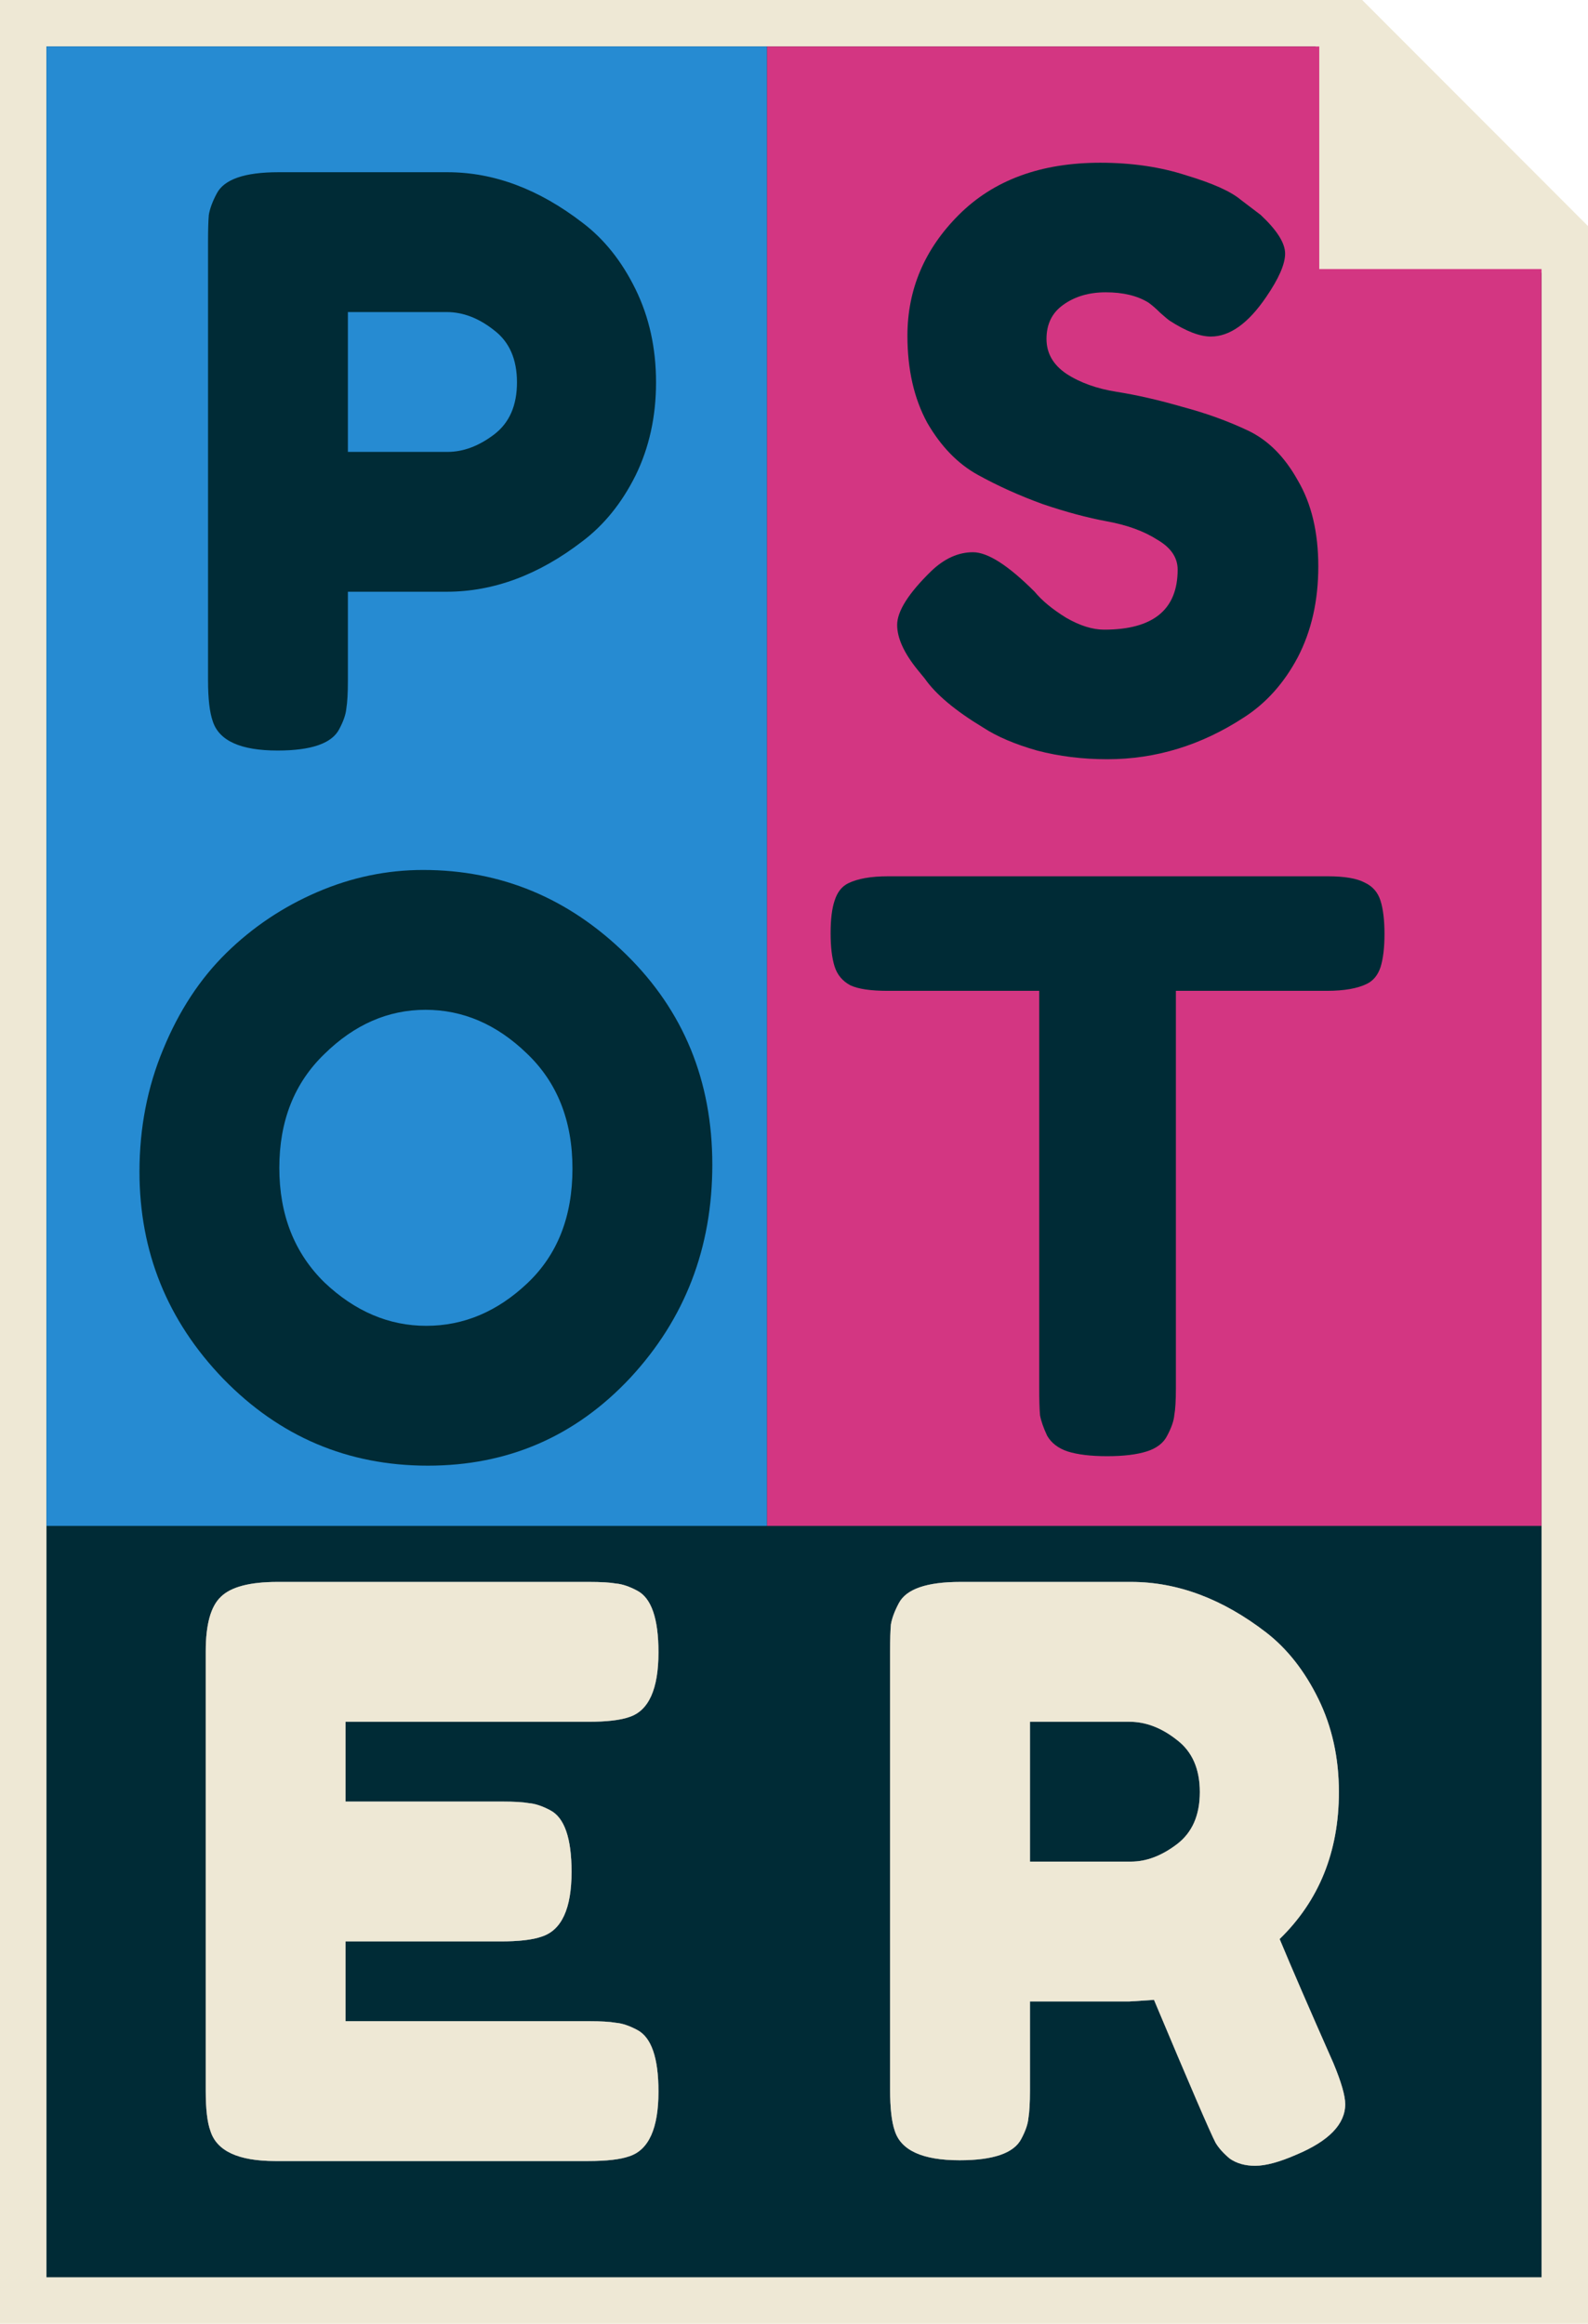 <svg width="205" height="300" viewBox="0 0 205 300" fill="none" xmlns="http://www.w3.org/2000/svg">
<path d="M172.827 29.21V32.211H175.827H202V150V297H102.5H3V225V150V3H102.5H172.827V29.21ZM178.827 26.21V7.249L188.291 16.725L197.764 26.21H178.827Z" fill="#002B36" stroke="#EEE8D5" stroke-width="6"/>
<path d="M99 6H180.5L199 24.795V197H99V6Z" fill="#D33682"/>
<rect x="6" y="6" width="93" height="191" fill="#268BD2"/>
<path d="M174.583 3L202 30.452L202 31.737H173.308V3H174.583Z" fill="#EEE8D5" stroke="#EEE8D5" stroke-width="6"/>
<path d="M82.038 37.33C83.806 40.934 84.69 44.946 84.69 49.366C84.69 53.786 83.806 57.798 82.038 61.402C80.27 64.938 77.992 67.76 75.204 69.868C69.56 74.22 63.712 76.396 57.66 76.396H44.91V87.922C44.91 89.486 44.842 90.676 44.706 91.492C44.638 92.24 44.332 93.124 43.788 94.144C42.836 95.98 40.184 96.898 35.832 96.898C31.072 96.898 28.284 95.64 27.468 93.124C27.06 91.968 26.856 90.2 26.856 87.82V31.21C26.856 29.646 26.89 28.49 26.958 27.742C27.094 26.926 27.434 26.008 27.978 24.988C28.93 23.152 31.582 22.234 35.934 22.234H57.762C63.746 22.234 69.56 24.41 75.204 28.762C77.992 30.87 80.27 33.726 82.038 37.33ZM57.762 58.342C59.802 58.342 61.808 57.594 63.78 56.098C65.752 54.602 66.738 52.358 66.738 49.366C66.738 46.374 65.752 44.13 63.78 42.634C61.808 41.07 59.768 40.288 57.66 40.288H44.91V58.342H57.762Z" fill="#002B36"/>
<path d="M118.469 86.494C116.701 84.318 115.817 82.38 115.817 80.68C115.817 78.912 117.279 76.6 120.203 73.744C121.903 72.112 123.705 71.296 125.609 71.296C127.513 71.296 130.165 72.996 133.565 76.396C134.517 77.552 135.877 78.674 137.645 79.762C139.413 80.782 141.045 81.292 142.541 81.292C148.865 81.292 152.027 78.708 152.027 73.54C152.027 71.976 151.143 70.684 149.375 69.664C147.675 68.576 145.533 67.794 142.949 67.318C140.365 66.842 137.577 66.094 134.585 65.074C131.593 63.986 128.805 62.728 126.221 61.3C123.637 59.872 121.461 57.628 119.693 54.568C117.993 51.44 117.143 47.7 117.143 43.348C117.143 37.364 119.353 32.162 123.773 27.742C128.261 23.254 134.347 21.01 142.031 21.01C146.111 21.01 149.817 21.554 153.149 22.642C156.549 23.662 158.895 24.716 160.187 25.804L162.737 27.742C164.845 29.714 165.899 31.38 165.899 32.74C165.899 34.1 165.083 35.97 163.451 38.35C161.139 41.75 158.759 43.45 156.311 43.45C154.883 43.45 153.115 42.77 151.007 41.41C150.803 41.274 150.395 40.934 149.783 40.39C149.239 39.846 148.729 39.404 148.253 39.064C146.825 38.18 144.989 37.738 142.745 37.738C140.569 37.738 138.733 38.282 137.237 39.37C135.809 40.39 135.095 41.852 135.095 43.756C135.095 45.592 135.945 47.088 137.645 48.244C139.413 49.4 141.589 50.182 144.173 50.59C146.757 50.998 149.579 51.644 152.639 52.528C155.699 53.344 158.521 54.364 161.105 55.588C163.689 56.812 165.831 58.954 167.531 62.014C169.299 65.006 170.183 68.712 170.183 73.132C170.183 77.552 169.299 81.462 167.531 84.862C165.763 88.194 163.451 90.778 160.595 92.614C155.087 96.218 149.205 98.02 142.949 98.02C139.753 98.02 136.727 97.646 133.871 96.898C131.015 96.082 128.703 95.096 126.935 93.94C123.331 91.764 120.815 89.656 119.387 87.616L118.469 86.494Z" fill="#002B36"/>
<path d="M54.623 112.316C64.687 112.316 73.425 115.954 80.837 123.23C88.249 130.506 91.955 139.55 91.955 150.362C91.955 161.106 88.419 170.286 81.347 177.902C74.275 185.45 65.571 189.224 55.235 189.224C44.899 189.224 36.093 185.484 28.817 178.004C21.609 170.524 18.005 161.616 18.005 151.28C18.005 145.636 19.025 140.366 21.065 135.47C23.105 130.506 25.825 126.358 29.225 123.026C32.625 119.694 36.535 117.076 40.955 115.172C45.375 113.268 49.931 112.316 54.623 112.316ZM36.059 150.77C36.059 156.822 37.997 161.752 41.873 165.56C45.817 169.3 50.203 171.17 55.031 171.17C59.859 171.17 64.211 169.334 68.087 165.662C71.963 161.99 73.901 157.06 73.901 150.872C73.901 144.684 71.929 139.72 67.985 135.98C64.109 132.24 59.757 130.37 54.929 130.37C50.101 130.37 45.749 132.274 41.873 136.082C37.997 139.822 36.059 144.718 36.059 150.77Z" fill="#002B36"/>
<path d="M114.672 113.132H171.384C173.56 113.132 175.158 113.404 176.178 113.948C177.198 114.424 177.878 115.206 178.218 116.294C178.558 117.382 178.728 118.81 178.728 120.578C178.728 122.346 178.558 123.774 178.218 124.862C177.878 125.882 177.3 126.596 176.484 127.004C175.26 127.616 173.526 127.922 171.282 127.922H151.8V179.228C151.8 180.792 151.732 181.948 151.596 182.696C151.528 183.444 151.222 184.328 150.678 185.348C150.202 186.3 149.318 186.98 148.026 187.388C146.734 187.796 145.034 188 142.926 188C140.818 188 139.118 187.796 137.826 187.388C136.602 186.98 135.718 186.3 135.174 185.348C134.698 184.328 134.392 183.444 134.256 182.696C134.188 181.88 134.154 180.69 134.154 179.126V127.922H114.57C112.394 127.922 110.796 127.684 109.776 127.208C108.756 126.664 108.076 125.848 107.736 124.76C107.396 123.672 107.226 122.244 107.226 120.476C107.226 118.708 107.396 117.314 107.736 116.294C108.076 115.206 108.654 114.458 109.47 114.05C110.694 113.438 112.428 113.132 114.672 113.132Z" fill="#002B36"/>
<path d="M44.611 260.946H76.028C77.591 260.946 78.748 261.014 79.496 261.15C80.311 261.218 81.23 261.524 82.249 262.068C84.085 263.02 85.004 265.672 85.004 270.024C85.004 274.784 83.746 277.572 81.23 278.388C80.073 278.796 78.305 279 75.925 279H35.533C30.773 279 27.985 277.708 27.169 275.124C26.762 274.036 26.558 272.302 26.558 269.922V213.21C26.558 209.742 27.203 207.396 28.495 206.172C29.788 204.88 32.236 204.234 35.84 204.234H76.028C77.591 204.234 78.748 204.302 79.496 204.438C80.311 204.506 81.23 204.812 82.249 205.356C84.085 206.308 85.004 208.96 85.004 213.312C85.004 218.072 83.746 220.86 81.23 221.676C80.073 222.084 78.305 222.288 75.925 222.288H44.611V232.59H64.808C66.371 232.59 67.528 232.658 68.275 232.794C69.091 232.862 70.01 233.168 71.029 233.712C72.865 234.664 73.784 237.316 73.784 241.668C73.784 246.428 72.492 249.216 69.907 250.032C68.751 250.44 66.984 250.644 64.603 250.644H44.611V260.946Z" fill="#657B83"/>
<path d="M44.611 260.946H76.028C77.591 260.946 78.748 261.014 79.496 261.15C80.311 261.218 81.23 261.524 82.249 262.068C84.085 263.02 85.004 265.672 85.004 270.024C85.004 274.784 83.746 277.572 81.23 278.388C80.073 278.796 78.305 279 75.925 279H35.533C30.773 279 27.985 277.708 27.169 275.124C26.762 274.036 26.558 272.302 26.558 269.922V213.21C26.558 209.742 27.203 207.396 28.495 206.172C29.788 204.88 32.236 204.234 35.84 204.234H76.028C77.591 204.234 78.748 204.302 79.496 204.438C80.311 204.506 81.23 204.812 82.249 205.356C84.085 206.308 85.004 208.96 85.004 213.312C85.004 218.072 83.746 220.86 81.23 221.676C80.073 222.084 78.305 222.288 75.925 222.288H44.611V232.59H64.808C66.371 232.59 67.528 232.658 68.275 232.794C69.091 232.862 70.01 233.168 71.029 233.712C72.865 234.664 73.784 237.316 73.784 241.668C73.784 246.428 72.492 249.216 69.907 250.032C68.751 250.44 66.984 250.644 64.603 250.644H44.611V260.946Z" fill="#657B83"/>
<path d="M44.611 260.946H76.028C77.591 260.946 78.748 261.014 79.496 261.15C80.311 261.218 81.23 261.524 82.249 262.068C84.085 263.02 85.004 265.672 85.004 270.024C85.004 274.784 83.746 277.572 81.23 278.388C80.073 278.796 78.305 279 75.925 279H35.533C30.773 279 27.985 277.708 27.169 275.124C26.762 274.036 26.558 272.302 26.558 269.922V213.21C26.558 209.742 27.203 207.396 28.495 206.172C29.788 204.88 32.236 204.234 35.84 204.234H76.028C77.591 204.234 78.748 204.302 79.496 204.438C80.311 204.506 81.23 204.812 82.249 205.356C84.085 206.308 85.004 208.96 85.004 213.312C85.004 218.072 83.746 220.86 81.23 221.676C80.073 222.084 78.305 222.288 75.925 222.288H44.611V232.59H64.808C66.371 232.59 67.528 232.658 68.275 232.794C69.091 232.862 70.01 233.168 71.029 233.712C72.865 234.664 73.784 237.316 73.784 241.668C73.784 246.428 72.492 249.216 69.907 250.032C68.751 250.44 66.984 250.644 64.603 250.644H44.611V260.946Z" fill="#EEE8D5"/>
<path d="M172.128 266.352C173.148 268.8 173.658 270.568 173.658 271.656C173.658 274.24 171.55 276.416 167.334 278.184C165.158 279.136 163.39 279.612 162.03 279.612C160.738 279.612 159.65 279.306 158.766 278.694C157.95 278.014 157.338 277.334 156.93 276.654C156.25 275.362 153.598 269.208 148.974 258.192L145.812 258.396H132.96V269.922C132.96 271.486 132.892 272.676 132.756 273.492C132.688 274.24 132.382 275.124 131.838 276.144C130.886 277.98 128.234 278.898 123.882 278.898C119.122 278.898 116.334 277.64 115.518 275.124C115.11 273.968 114.906 272.2 114.906 269.82V213.21C114.906 211.646 114.94 210.49 115.008 209.742C115.144 208.926 115.484 208.008 116.028 206.988C116.98 205.152 119.632 204.234 123.984 204.234H146.016C152 204.234 157.814 206.41 163.458 210.762C166.178 212.87 168.422 215.726 170.19 219.33C171.958 222.934 172.842 226.946 172.842 231.366C172.842 239.05 170.292 245.374 165.192 250.338C166.688 253.942 169 259.28 172.128 266.352ZM132.96 240.342H146.016C147.988 240.342 149.96 239.594 151.932 238.098C153.904 236.602 154.89 234.358 154.89 231.366C154.89 228.374 153.904 226.13 151.932 224.634C149.96 223.07 147.92 222.288 145.812 222.288H132.96V240.342Z" fill="#657B83"/>
<path d="M172.128 266.352C173.148 268.8 173.658 270.568 173.658 271.656C173.658 274.24 171.55 276.416 167.334 278.184C165.158 279.136 163.39 279.612 162.03 279.612C160.738 279.612 159.65 279.306 158.766 278.694C157.95 278.014 157.338 277.334 156.93 276.654C156.25 275.362 153.598 269.208 148.974 258.192L145.812 258.396H132.96V269.922C132.96 271.486 132.892 272.676 132.756 273.492C132.688 274.24 132.382 275.124 131.838 276.144C130.886 277.98 128.234 278.898 123.882 278.898C119.122 278.898 116.334 277.64 115.518 275.124C115.11 273.968 114.906 272.2 114.906 269.82V213.21C114.906 211.646 114.94 210.49 115.008 209.742C115.144 208.926 115.484 208.008 116.028 206.988C116.98 205.152 119.632 204.234 123.984 204.234H146.016C152 204.234 157.814 206.41 163.458 210.762C166.178 212.87 168.422 215.726 170.19 219.33C171.958 222.934 172.842 226.946 172.842 231.366C172.842 239.05 170.292 245.374 165.192 250.338C166.688 253.942 169 259.28 172.128 266.352ZM132.96 240.342H146.016C147.988 240.342 149.96 239.594 151.932 238.098C153.904 236.602 154.89 234.358 154.89 231.366C154.89 228.374 153.904 226.13 151.932 224.634C149.96 223.07 147.92 222.288 145.812 222.288H132.96V240.342Z" fill="#657B83"/>
<path d="M172.128 266.352C173.148 268.8 173.658 270.568 173.658 271.656C173.658 274.24 171.55 276.416 167.334 278.184C165.158 279.136 163.39 279.612 162.03 279.612C160.738 279.612 159.65 279.306 158.766 278.694C157.95 278.014 157.338 277.334 156.93 276.654C156.25 275.362 153.598 269.208 148.974 258.192L145.812 258.396H132.96V269.922C132.96 271.486 132.892 272.676 132.756 273.492C132.688 274.24 132.382 275.124 131.838 276.144C130.886 277.98 128.234 278.898 123.882 278.898C119.122 278.898 116.334 277.64 115.518 275.124C115.11 273.968 114.906 272.2 114.906 269.82V213.21C114.906 211.646 114.94 210.49 115.008 209.742C115.144 208.926 115.484 208.008 116.028 206.988C116.98 205.152 119.632 204.234 123.984 204.234H146.016C152 204.234 157.814 206.41 163.458 210.762C166.178 212.87 168.422 215.726 170.19 219.33C171.958 222.934 172.842 226.946 172.842 231.366C172.842 239.05 170.292 245.374 165.192 250.338C166.688 253.942 169 259.28 172.128 266.352ZM132.96 240.342H146.016C147.988 240.342 149.96 239.594 151.932 238.098C153.904 236.602 154.89 234.358 154.89 231.366C154.89 228.374 153.904 226.13 151.932 224.634C149.96 223.07 147.92 222.288 145.812 222.288H132.96V240.342Z" fill="#EEE8D5"/>
</svg>
